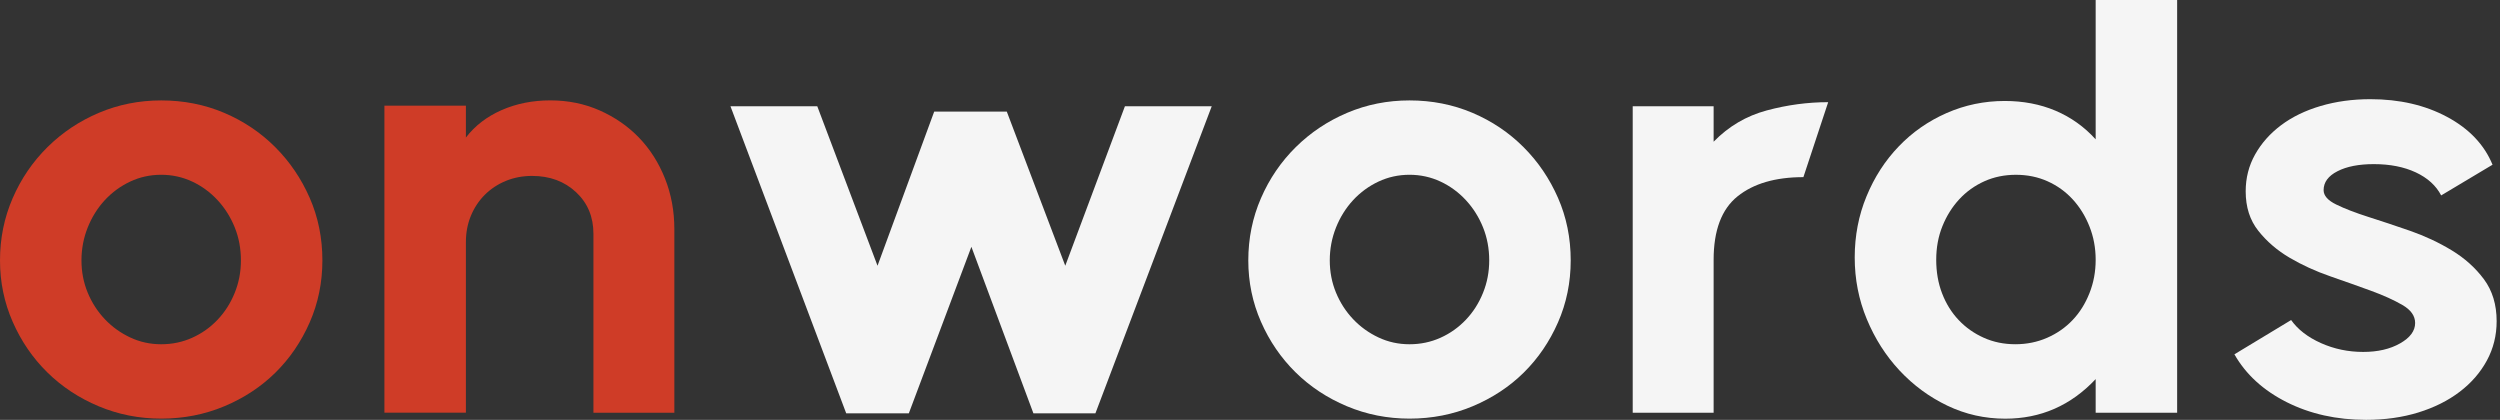 <svg width="131" height="22" viewBox="0 0 131 22" fill="none" xmlns="http://www.w3.org/2000/svg">
<rect x="0" y="0" width="131" height="22" fill="#333333" stroke="none"/>
<path d="M0 13.646C0 12.491 0.221 11.403 0.665 10.382C1.108 9.361 1.718 8.47 2.491 7.706C3.264 6.943 4.162 6.344 5.183 5.911C6.204 5.479 7.292 5.262 8.447 5.262C9.623 5.262 10.72 5.479 11.742 5.911C12.763 6.344 13.654 6.943 14.418 7.706C15.181 8.468 15.785 9.356 16.228 10.367C16.671 11.377 16.893 12.47 16.893 13.646C16.893 14.801 16.671 15.885 16.228 16.894C15.784 17.905 15.186 18.782 14.434 19.524C13.68 20.267 12.789 20.854 11.757 21.287C10.726 21.719 9.623 21.936 8.447 21.936C7.292 21.936 6.197 21.719 5.167 21.287C4.136 20.854 3.238 20.26 2.475 19.508C1.711 18.756 1.108 17.874 0.665 16.863C0.221 15.854 0 14.78 0 13.646ZM12.624 13.646C12.624 13.027 12.516 12.449 12.299 11.912C12.082 11.376 11.783 10.902 11.401 10.488C11.019 10.076 10.576 9.75 10.071 9.514C9.565 9.278 9.023 9.158 8.447 9.158C7.868 9.158 7.328 9.278 6.823 9.514C6.317 9.752 5.874 10.076 5.492 10.488C5.11 10.902 4.811 11.381 4.594 11.926C4.377 12.473 4.269 13.045 4.269 13.644C4.269 14.243 4.377 14.804 4.594 15.331C4.811 15.857 5.11 16.321 5.492 16.724C5.874 17.127 6.317 17.446 6.823 17.683C7.328 17.921 7.87 18.039 8.447 18.039C9.023 18.039 9.565 17.926 10.071 17.698C10.576 17.472 11.019 17.156 11.401 16.755C11.783 16.352 12.082 15.883 12.299 15.346C12.516 14.811 12.624 14.245 12.624 13.646Z" fill="#CF3C27"/>
<path d="M28.838 5.26C29.766 5.26 30.627 5.435 31.421 5.786C32.215 6.137 32.901 6.611 33.48 7.209C34.058 7.808 34.511 8.518 34.841 9.343C35.171 10.168 35.336 11.056 35.336 12.004V21.627H31.096V12.251C31.096 11.365 30.793 10.637 30.184 10.069C29.575 9.501 28.807 9.218 27.88 9.218C27.385 9.218 26.926 9.307 26.502 9.481C26.078 9.656 25.714 9.899 25.403 10.208C25.094 10.518 24.85 10.884 24.675 11.306C24.5 11.73 24.413 12.188 24.413 12.683V21.625H20.143V5.536H24.413V7.207C24.887 6.589 25.512 6.109 26.285 5.769C27.058 5.43 27.909 5.26 28.838 5.26Z" fill="#CF3C27"/>
<path d="M52.756 5.848L55.82 13.925L58.945 5.57H63.494L57.399 21.66H54.151L50.901 12.933L47.622 21.66H44.342L38.277 5.57H42.826L45.982 13.925L48.952 5.848H52.756Z" fill="#F5F5F5"/>
<path d="M65.411 13.646C65.411 12.491 65.632 11.403 66.076 10.382C66.519 9.361 67.129 8.47 67.902 7.706C68.675 6.943 69.573 6.344 70.594 5.911C71.615 5.479 72.703 5.262 73.858 5.262C75.034 5.262 76.132 5.479 77.153 5.911C78.174 6.344 79.065 6.943 79.829 7.706C80.592 8.468 81.196 9.356 81.639 10.367C82.082 11.377 82.305 12.47 82.305 13.646C82.305 14.801 82.082 15.885 81.639 16.894C81.195 17.905 80.597 18.782 79.845 19.524C79.091 20.267 78.2 20.854 77.168 21.287C76.137 21.719 75.034 21.936 73.858 21.936C72.703 21.936 71.609 21.719 70.579 21.287C69.547 20.854 68.649 20.26 67.886 19.508C67.124 18.756 66.519 17.874 66.076 16.863C65.633 15.854 65.411 14.78 65.411 13.646ZM78.035 13.646C78.035 13.027 77.927 12.449 77.71 11.912C77.493 11.376 77.195 10.902 76.812 10.488C76.43 10.076 75.987 9.75 75.482 9.514C74.976 9.278 74.434 9.158 73.858 9.158C73.279 9.158 72.739 9.278 72.234 9.514C71.728 9.752 71.285 10.076 70.903 10.488C70.521 10.902 70.222 11.381 70.005 11.926C69.788 12.473 69.68 13.045 69.68 13.644C69.68 14.243 69.788 14.804 70.005 15.331C70.222 15.857 70.521 16.321 70.903 16.724C71.285 17.127 71.728 17.446 72.234 17.683C72.739 17.921 73.281 18.039 73.858 18.039C74.434 18.039 74.976 17.926 75.482 17.698C75.987 17.472 76.43 17.156 76.812 16.755C77.195 16.352 77.493 15.883 77.71 15.346C77.927 14.811 78.035 14.245 78.035 13.646Z" fill="#F5F5F5"/>
<path d="M89.794 7.426C90.578 6.621 91.507 6.074 92.579 5.786C93.65 5.498 94.724 5.354 95.797 5.354L94.498 9.282C93.034 9.282 91.884 9.618 91.048 10.288C90.213 10.959 89.794 12.067 89.794 13.614V21.629H85.554V5.569H89.794V7.426Z" fill="#F5F5F5"/>
<path d="M105.048 5.291C106.017 5.291 106.905 5.461 107.709 5.801C108.513 6.142 109.215 6.642 109.813 7.302V0H114.082V21.628H109.813V19.865C108.513 21.248 106.934 21.939 105.078 21.939C104.004 21.939 102.993 21.712 102.045 21.258C101.097 20.805 100.261 20.19 99.539 19.417C98.816 18.644 98.245 17.746 97.821 16.725C97.397 15.704 97.187 14.627 97.187 13.491C97.187 12.357 97.392 11.288 97.805 10.288C98.217 9.287 98.779 8.415 99.492 7.674C100.204 6.93 101.039 6.348 101.998 5.925C102.959 5.503 103.975 5.291 105.048 5.291ZM109.813 13.614C109.813 12.996 109.705 12.412 109.488 11.867C109.271 11.32 108.977 10.845 108.605 10.442C108.234 10.04 107.796 9.725 107.291 9.499C106.785 9.272 106.233 9.159 105.635 9.159C105.036 9.159 104.485 9.272 103.98 9.499C103.474 9.727 103.037 10.041 102.665 10.442C102.293 10.845 102 11.314 101.783 11.851C101.566 12.388 101.458 12.975 101.458 13.614C101.458 14.253 101.56 14.842 101.767 15.377C101.974 15.914 102.262 16.378 102.634 16.77C103.005 17.163 103.443 17.472 103.949 17.698C104.454 17.925 105.006 18.038 105.604 18.038C106.201 18.038 106.759 17.925 107.275 17.698C107.791 17.472 108.234 17.161 108.605 16.77C108.977 16.379 109.271 15.909 109.488 15.361C109.705 14.816 109.813 14.234 109.813 13.614Z" fill="#F5F5F5"/>
<path d="M120.055 16.77C120.406 17.265 120.927 17.669 121.618 17.978C122.31 18.287 123.046 18.441 123.831 18.441C124.594 18.441 125.24 18.292 125.764 17.993C126.291 17.695 126.553 17.338 126.553 16.925C126.553 16.553 126.331 16.239 125.888 15.982C125.443 15.725 124.898 15.476 124.248 15.239C123.598 15.002 122.886 14.749 122.113 14.481C121.34 14.214 120.628 13.889 119.979 13.507C119.329 13.125 118.782 12.656 118.339 12.098C117.894 11.541 117.674 10.851 117.674 10.024C117.674 9.322 117.839 8.678 118.169 8.091C118.499 7.504 118.952 6.993 119.531 6.559C120.107 6.127 120.799 5.791 121.604 5.553C122.409 5.317 123.275 5.197 124.203 5.197C125.73 5.197 127.071 5.506 128.226 6.125C129.381 6.743 130.175 7.579 130.609 8.631L127.917 10.24C127.649 9.724 127.204 9.322 126.586 9.032C125.968 8.744 125.235 8.6 124.389 8.6C123.605 8.6 122.97 8.723 122.485 8.972C122.001 9.218 121.757 9.55 121.757 9.962C121.757 10.252 121.978 10.504 122.423 10.719C122.866 10.936 123.428 11.152 124.109 11.369C124.79 11.586 125.518 11.827 126.291 12.096C127.064 12.366 127.791 12.706 128.472 13.118C129.153 13.531 129.714 14.037 130.159 14.634C130.602 15.233 130.824 15.964 130.824 16.831C130.824 17.575 130.654 18.261 130.313 18.89C129.973 19.518 129.499 20.065 128.889 20.529C128.281 20.993 127.559 21.354 126.723 21.613C125.888 21.87 124.976 22 123.984 22C122.436 22 121.05 21.691 119.822 21.073C118.594 20.454 117.682 19.619 117.083 18.566L120.055 16.77Z" fill="#F5F5F5"/>
</svg>
